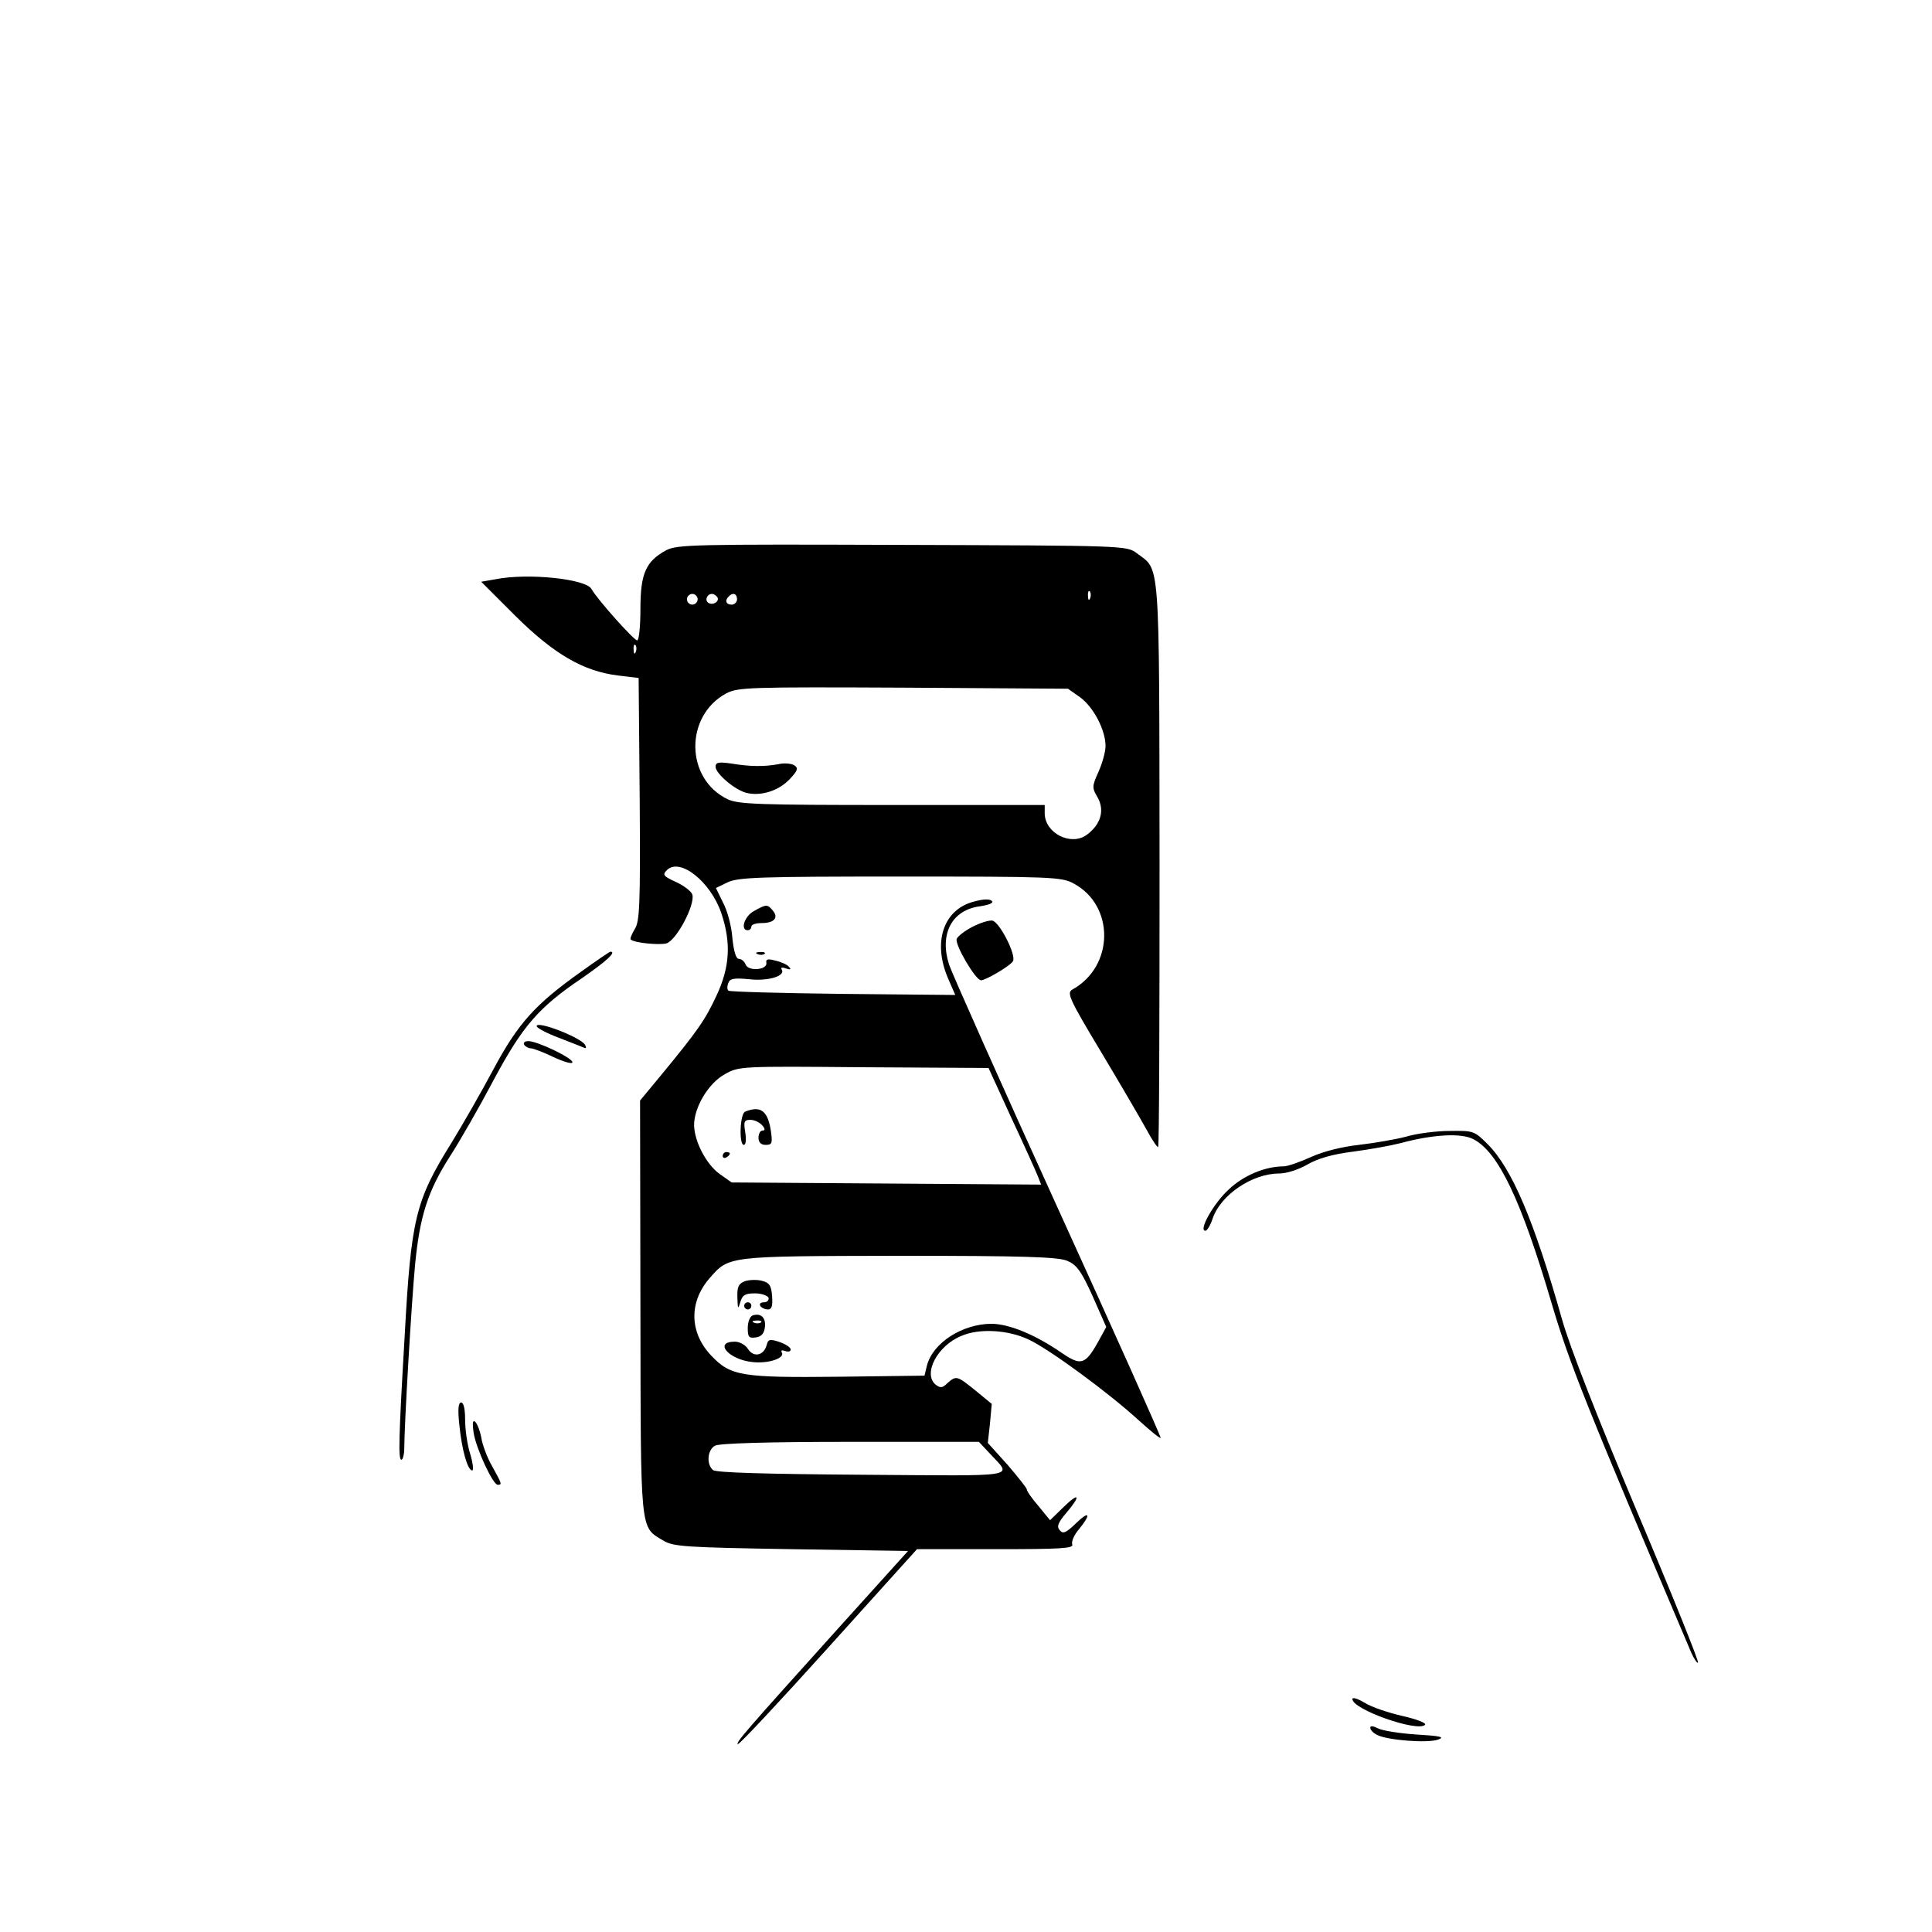 <?xml version="1.0" standalone="no"?>
<!DOCTYPE svg PUBLIC "-//W3C//DTD SVG 20010904//EN"
 "http://www.w3.org/TR/2001/REC-SVG-20010904/DTD/svg10.dtd">
<svg version="1.0" xmlns="http://www.w3.org/2000/svg"
 width="540pt" height="540pt" viewBox="0 0 540 540"
 preserveAspectRatio="xMidYMid meet">

<g transform="translate(0,540) scale(0.1,-0.1)"
fill="#000000" stroke="none">
<path d="M1862 3862 c-57 -31 -72 -65 -72 -164 0 -49 -4 -88 -9 -88 -9 0 -112
115 -128 144 -16 28 -177 45 -268 27 l-40 -7 95 -95 c108 -107 190 -155 287
-167 l58 -7 3 -339 c2 -296 0 -342 -14 -363 -8 -14 -14 -27 -11 -29 9 -9 76
-16 99 -11 28 7 82 109 73 137 -3 9 -24 25 -46 35 -35 16 -38 20 -25 33 36 36
122 -32 152 -120 28 -83 24 -151 -13 -230 -32 -69 -53 -99 -156 -224 l-58 -70
1 -578 c1 -639 -2 -612 64 -652 28 -17 61 -19 358 -24 l326 -5 -185 -205
c-274 -304 -296 -330 -291 -335 3 -3 117 119 253 270 l248 275 220 0 c180 0
218 2 214 13 -3 8 5 27 19 43 35 43 29 53 -9 16 -28 -27 -36 -30 -45 -19 -9
10 -5 21 18 48 42 49 37 60 -7 17 l-38 -37 -32 39 c-18 21 -33 42 -33 47 0 4
-25 35 -54 69 l-55 61 6 54 5 55 -45 37 c-52 42 -54 43 -79 21 -14 -14 -20
-14 -33 -4 -36 30 5 109 72 136 50 22 131 17 188 -10 58 -27 224 -149 308
-226 32 -29 59 -51 61 -49 2 2 -127 290 -286 639 -159 349 -296 657 -305 683
-28 86 7 154 87 164 25 4 38 9 32 15 -6 6 -25 5 -50 -2 -85 -22 -116 -113 -72
-215 l20 -46 -314 3 c-173 2 -317 6 -320 9 -4 3 -4 13 0 22 4 12 16 14 58 10
53 -6 102 9 91 27 -4 6 2 7 12 3 13 -4 15 -3 8 5 -5 6 -23 14 -38 17 -21 6
-27 4 -25 -6 4 -20 -50 -25 -58 -5 -3 9 -12 16 -19 16 -8 0 -14 21 -18 58 -2
32 -14 77 -26 99 l-20 41 33 16 c30 14 92 16 483 16 417 0 451 -1 483 -19 116
-61 115 -232 -3 -297 -16 -9 -8 -27 81 -175 54 -90 111 -188 127 -217 15 -28
30 -50 32 -48 3 2 4 359 4 792 -1 870 2 818 -64 868 -28 21 -35 21 -655 23
-583 2 -629 1 -660 -15z m1185 -134 c-3 -8 -6 -5 -6 6 -1 11 2 17 5 13 3 -3 4
-12 1 -19z m-1097 -3 c0 -8 -7 -15 -15 -15 -8 0 -15 7 -15 15 0 8 7 15 15 15
8 0 15 -7 15 -15z m55 6 c7 -12 -12 -24 -25 -16 -11 7 -4 25 10 25 5 0 11 -4
15 -9z m55 -6 c0 -8 -7 -15 -15 -15 -16 0 -20 12 -8 23 11 12 23 8 23 -8z
m-283 -147 c-3 -8 -6 -5 -6 6 -1 11 2 17 5 13 3 -3 4 -12 1 -19z m1242 -127
c37 -27 71 -91 71 -136 0 -16 -9 -49 -20 -73 -18 -40 -18 -44 -2 -71 20 -36 9
-75 -30 -104 -44 -33 -118 4 -118 60 l0 23 -426 0 c-373 0 -430 2 -460 16
-119 57 -121 233 -4 296 33 17 62 18 495 16 l460 -3 34 -24z m-192 -1176 c36
-77 69 -150 74 -163 l9 -23 -433 3 -432 3 -34 24 c-37 27 -70 90 -71 136 0 50
40 117 85 142 40 23 44 23 389 20 l349 -2 64 -140z m156 -399 c26 -11 39 -28
71 -99 l38 -86 -23 -42 c-36 -64 -48 -67 -102 -30 -74 51 -147 81 -197 81 -81
-1 -162 -53 -179 -116 l-7 -29 -238 -3 c-274 -3 -304 2 -358 59 -61 64 -63
149 -5 216 55 63 48 62 530 63 346 0 444 -3 470 -14z m-217 -538 c63 -69 95
-63 -354 -60 -276 2 -410 6 -419 13 -19 16 -16 56 5 68 10 7 151 11 378 11
l360 0 30 -32z"/>
<path d="M2000 3257 c0 -19 54 -65 86 -73 40 -10 89 5 120 37 24 25 26 32 14
40 -8 5 -28 7 -45 3 -38 -7 -78 -7 -132 2 -35 5 -43 3 -43 -9z"/>
<path d="M2083 2293 c-15 -5 -18 -93 -4 -93 6 0 7 16 4 35 -5 30 -3 35 14 35
12 0 26 -7 33 -15 9 -10 9 -15 1 -15 -6 0 -11 -9 -11 -20 0 -13 7 -20 20 -20
18 0 20 4 14 43 -9 53 -29 67 -71 50z"/>
<path d="M2020 2169 c0 -5 5 -7 10 -4 6 3 10 8 10 11 0 2 -4 4 -10 4 -5 0 -10
-5 -10 -11z"/>
<path d="M2082 1819 c-18 -7 -22 -16 -21 -46 1 -32 2 -34 8 -13 6 20 13 25 41
25 18 0 35 -6 38 -12 2 -7 -4 -13 -13 -13 -9 0 -13 -4 -10 -10 3 -5 13 -10 21
-10 11 0 14 9 12 37 -2 30 -8 38 -28 43 -14 4 -36 3 -48 -1z"/>
<path d="M2080 1750 c0 -5 5 -10 10 -10 6 0 10 5 10 10 0 6 -4 10 -10 10 -5 0
-10 -4 -10 -10z"/>
<path d="M2103 1723 c-7 -3 -13 -18 -13 -35 0 -25 3 -29 23 -26 15 2 23 11 25
29 3 27 -12 40 -35 32z m24 -19 c-3 -3 -12 -4 -19 -1 -8 3 -5 6 6 6 11 1 17
-2 13 -5z"/>
<path d="M2143 1641 c-8 -30 -36 -36 -52 -12 -7 12 -24 21 -37 21 -60 0 -18
-50 49 -57 45 -5 92 11 82 27 -3 6 1 7 9 4 9 -3 16 -2 16 4 0 6 -14 15 -31 21
-27 9 -32 8 -36 -8z"/>
<path d="M2108 2854 c-27 -14 -40 -54 -18 -54 6 0 10 5 10 10 0 6 13 10 29 10
35 0 48 15 31 35 -15 18 -18 18 -52 -1z"/>
<path d="M2717 2809 c-21 -11 -40 -26 -43 -33 -6 -16 53 -116 68 -116 13 0 81
40 89 53 11 16 -38 112 -58 114 -10 1 -35 -7 -56 -18z"/>
<path d="M1624 2684 c-128 -91 -176 -144 -245 -273 -34 -64 -87 -156 -117
-205 -101 -162 -113 -212 -131 -541 -17 -290 -18 -345 -9 -345 4 0 8 15 8 33
0 63 20 404 30 510 13 138 36 208 97 304 28 43 83 139 122 213 82 153 126 204
249 287 69 48 96 73 78 73 -2 0 -39 -25 -82 -56z"/>
<path d="M2118 2733 c7 -3 16 -2 19 1 4 3 -2 6 -13 5 -11 0 -14 -3 -6 -6z"/>
<path d="M1500 2532 c0 -5 28 -20 63 -33 34 -13 66 -26 71 -28 5 -2 5 2 1 9
-13 21 -135 68 -135 52z"/>
<path d="M1465 2480 c3 -5 12 -10 18 -10 7 0 36 -11 65 -25 28 -13 52 -20 52
-14 0 12 -98 59 -123 59 -10 0 -15 -4 -12 -10z"/>
<path d="M3930 2223 c-30 -8 -90 -18 -132 -23 -46 -5 -99 -18 -134 -34 -31
-14 -65 -26 -76 -26 -51 0 -112 -25 -153 -64 -43 -39 -86 -116 -66 -116 5 0
14 15 20 33 22 67 111 127 186 127 21 0 55 11 79 25 29 17 71 29 127 36 46 6
107 17 134 24 89 24 169 29 203 11 70 -36 134 -171 218 -456 51 -173 100 -294
391 -979 8 -18 17 -31 19 -28 3 3 -73 192 -170 421 -111 264 -188 460 -210
538 -78 276 -140 422 -208 490 -37 37 -40 38 -105 37 -38 0 -93 -7 -123 -16z"/>
<path d="M1284 1416 c7 -69 23 -126 36 -126 4 0 2 21 -6 47 -8 25 -14 68 -14
95 0 29 -4 48 -11 48 -8 0 -10 -19 -5 -64z"/>
<path d="M1324 1394 c8 -46 54 -144 67 -144 13 0 12 2 -15 51 -14 24 -28 61
-31 82 -4 20 -12 40 -18 44 -6 4 -7 -7 -3 -33z"/>
<path d="M3780 651 c0 -29 182 -93 203 -72 5 5 -24 16 -64 25 -39 9 -87 25
-105 37 -19 11 -34 16 -34 10z"/>
<path d="M3830 571 c0 -6 8 -15 19 -20 27 -15 143 -24 171 -13 19 7 6 10 -61
14 -47 3 -96 11 -107 17 -14 7 -22 8 -22 2z"/>
</g>
</svg>
